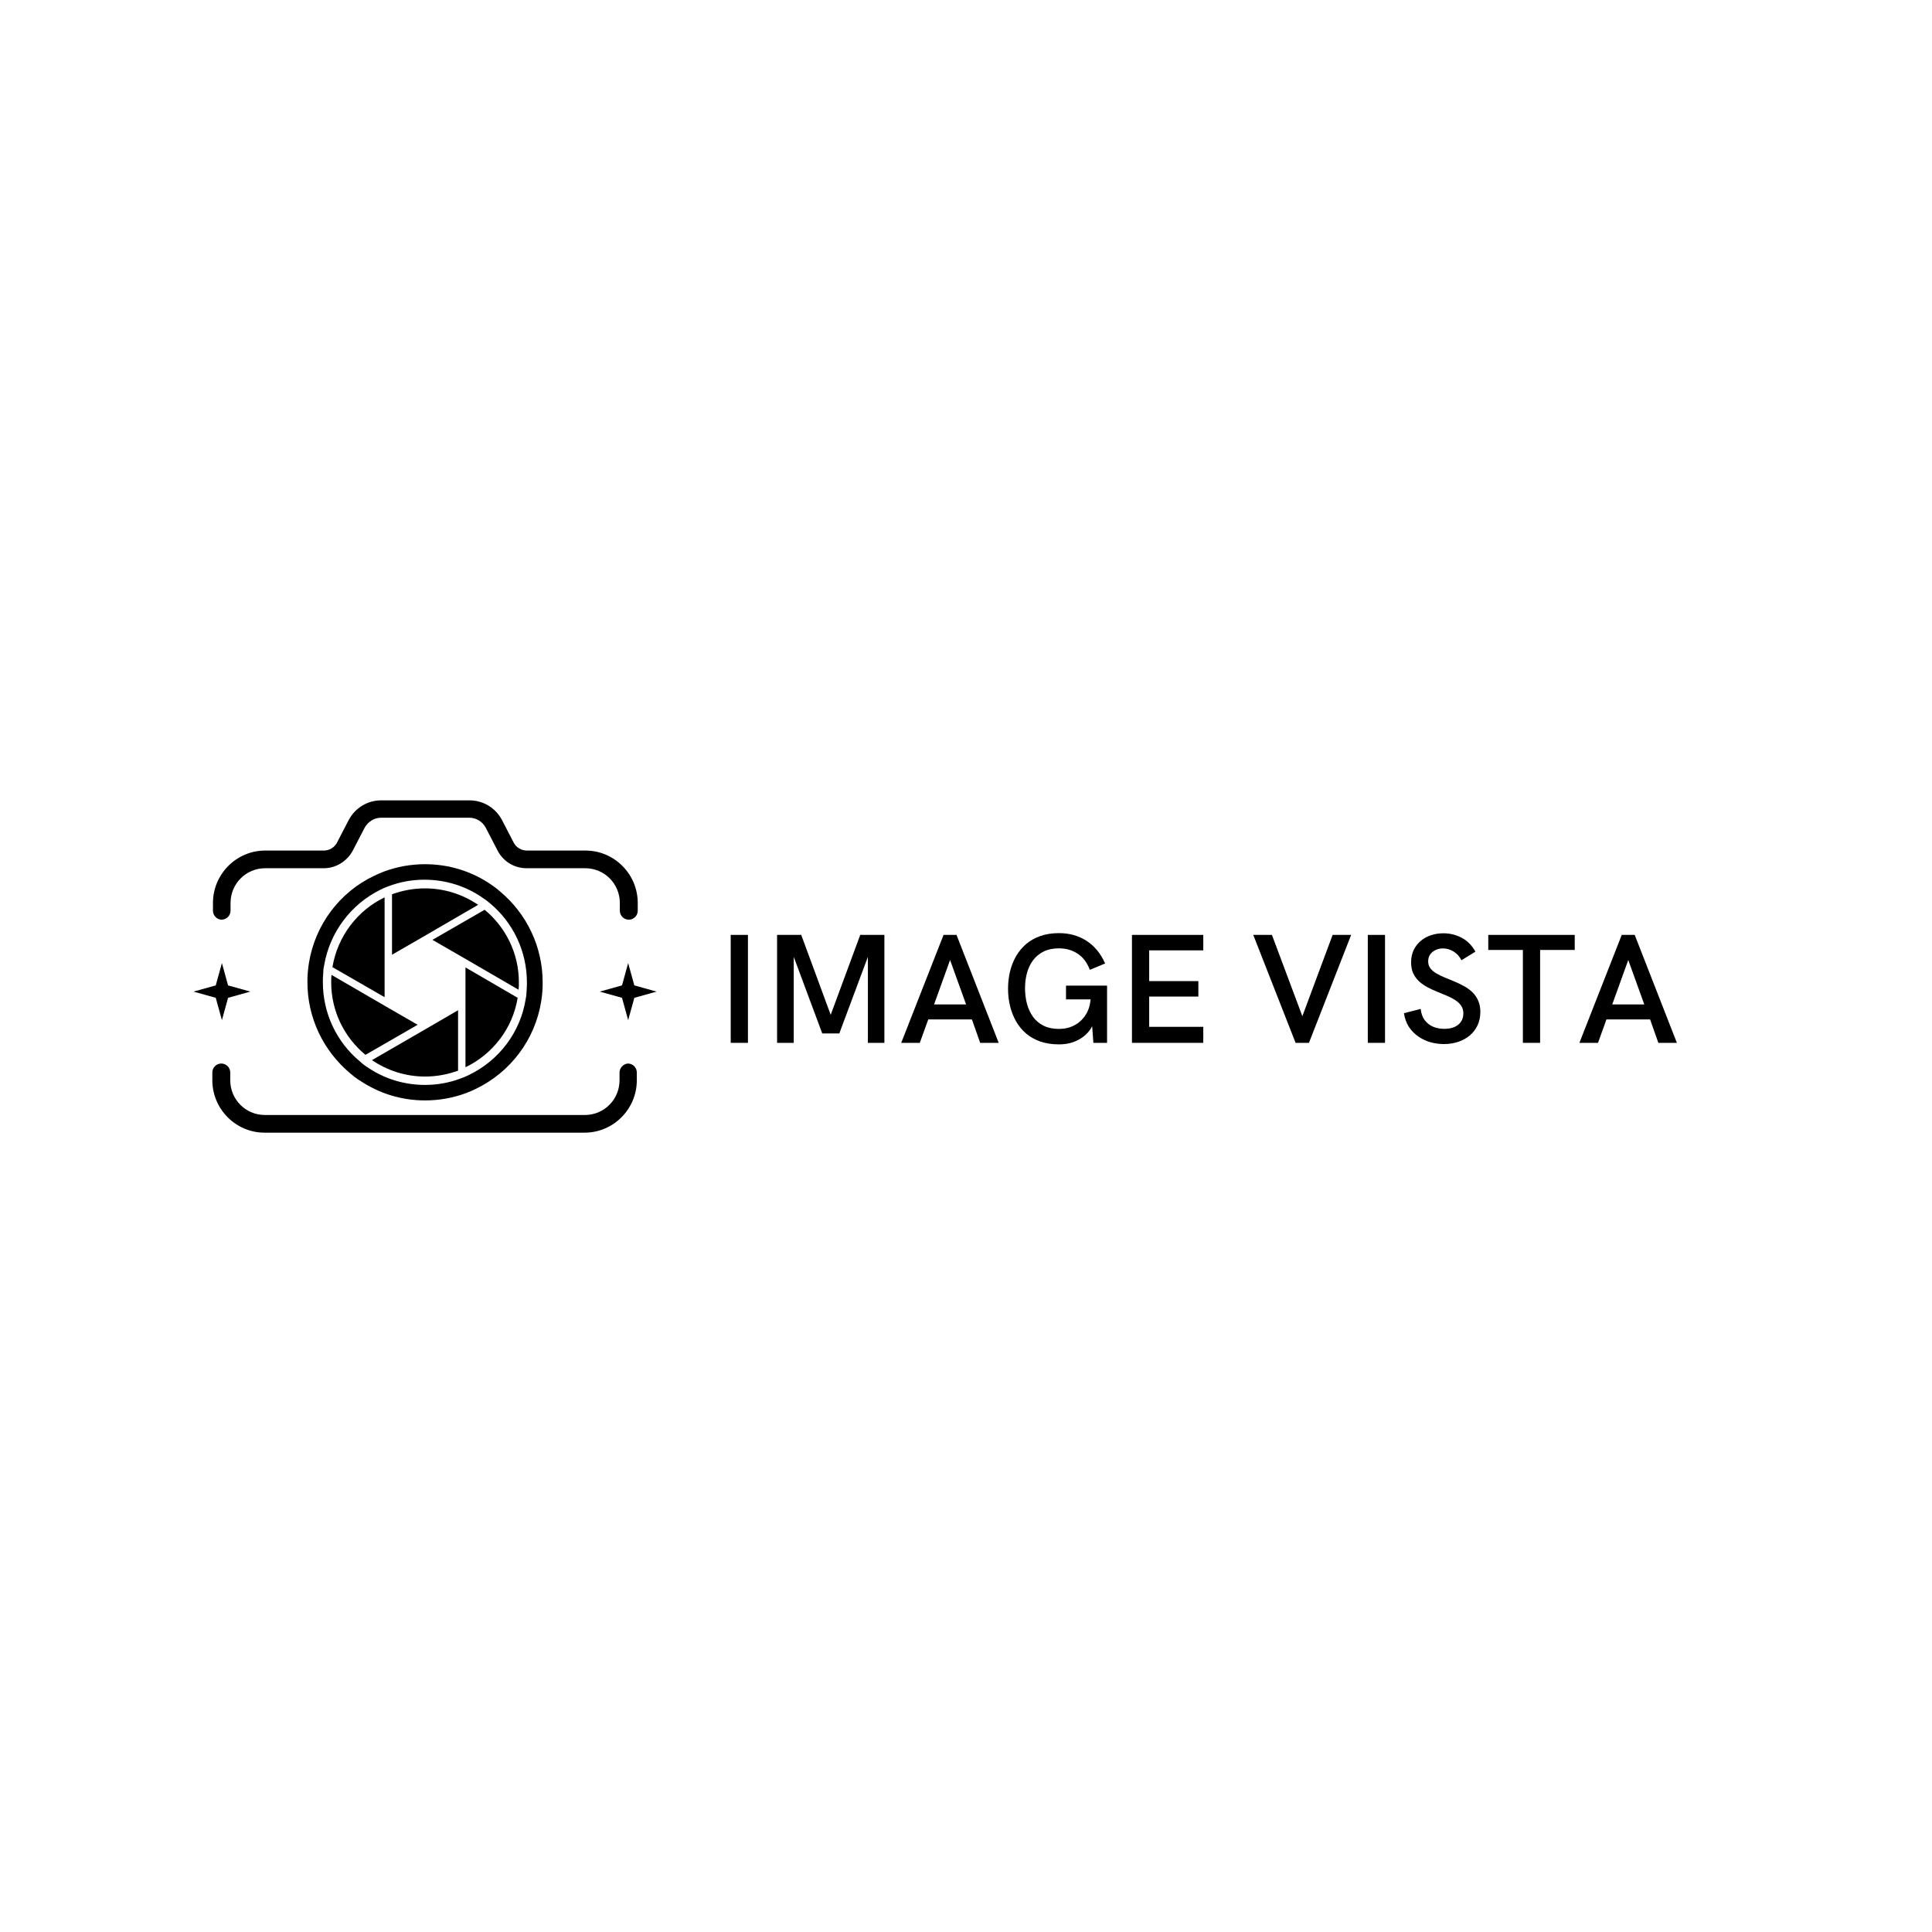 <svg xmlns="http://www.w3.org/2000/svg" xmlns:xlink="http://www.w3.org/1999/xlink" width="500" zoomAndPan="magnify" viewBox="0 0 375 375" height="500" preserveAspectRatio="xMidYMid meet" version="1.0"><defs><g/><clipPath id="cda9c9bf7a"><path d="M 116 186 L 127.5 186 L 127.5 199 L 116 199 Z M 116 186 " clip-rule="nonzero"/></clipPath><clipPath id="56c5de536c"><path d="M 37.5 186 L 49 186 L 49 199 L 37.5 199 Z M 37.5 186 " clip-rule="nonzero"/></clipPath><clipPath id="322f6a0d9a"><path d="M 41 155.348 L 124 155.348 L 124 179 L 41 179 Z M 41 155.348 " clip-rule="nonzero"/></clipPath><clipPath id="e023398479"><path d="M 41 206 L 124 206 L 124 219.848 L 41 219.848 Z M 41 206 " clip-rule="nonzero"/></clipPath></defs><path fill="#000000" d="M 100.715 190.664 C 100.715 191.148 100.715 191.629 100.656 192.109 L 89.988 185.914 L 83.938 182.422 L 94.066 176.586 C 98.141 179.957 100.715 185.008 100.715 190.664 Z M 100.715 190.664 " fill-opacity="1" fill-rule="nonzero"/><path fill="#000000" d="M 92.805 175.625 L 82.141 181.82 L 76.09 185.312 L 76.09 173.578 C 78.066 172.855 80.223 172.434 82.5 172.434 C 86.336 172.434 89.871 173.637 92.805 175.625 Z M 92.805 175.625 " fill-opacity="1" fill-rule="nonzero"/><path fill="#000000" d="M 74.652 174.18 L 74.652 193.555 L 64.523 187.719 C 65.543 181.699 69.379 176.707 74.652 174.18 Z M 74.652 174.18 " fill-opacity="1" fill-rule="nonzero"/><path fill="#000000" d="M 81.062 198.91 L 70.934 204.746 C 66.859 201.375 64.285 196.32 64.285 190.664 C 64.285 190.184 64.285 189.703 64.344 189.223 L 75.012 195.418 Z M 81.062 198.91 " fill-opacity="1" fill-rule="nonzero"/><path fill="#000000" d="M 88.91 196.082 L 88.91 207.812 C 86.934 208.535 84.777 208.957 82.5 208.957 C 78.664 208.957 75.129 207.754 72.195 205.77 L 82.5 199.812 Z M 88.91 196.082 " fill-opacity="1" fill-rule="nonzero"/><path fill="#000000" d="M 100.477 193.676 C 99.516 199.629 95.621 204.625 90.348 207.152 L 90.348 187.777 Z M 100.477 193.676 " fill-opacity="1" fill-rule="nonzero"/><path fill="#000000" d="M 71.117 207.031 L 71.234 207.09 C 74.531 209.379 78.426 210.582 82.5 210.582 C 84.898 210.582 87.234 210.16 89.449 209.316 C 89.988 209.137 90.527 208.895 91.008 208.656 C 96.879 205.828 101.016 200.352 102.035 193.914 C 102.152 193.375 102.215 192.77 102.215 192.23 C 102.273 191.688 102.273 191.207 102.273 190.664 C 102.273 184.707 99.637 179.055 95.023 175.262 C 94.605 174.902 94.125 174.539 93.645 174.238 C 90.348 171.953 86.453 170.75 82.379 170.75 C 79.984 170.75 77.648 171.172 75.43 172.012 C 74.891 172.195 74.352 172.434 73.871 172.676 C 68.121 175.504 63.984 180.977 62.906 187.418 C 62.785 187.957 62.727 188.559 62.727 189.102 C 62.668 189.645 62.668 190.125 62.668 190.664 C 62.668 196.621 65.305 202.277 69.918 206.07 C 70.277 206.43 70.695 206.73 71.117 207.031 Z M 82.5 213.59 C 77.945 213.59 73.633 212.266 69.855 209.738 L 69.559 209.559 C 69.02 209.195 68.48 208.777 68 208.355 C 62.727 203.961 59.672 197.523 59.672 190.664 C 59.672 190.062 59.672 189.461 59.73 188.859 C 59.789 188.199 59.852 187.535 59.969 186.875 C 61.168 179.535 65.902 173.156 72.672 169.969 C 73.273 169.668 73.871 169.426 74.473 169.188 C 77.047 168.223 79.742 167.742 82.5 167.742 C 87.172 167.742 91.609 169.125 95.441 171.773 C 95.98 172.133 96.52 172.555 97 172.977 C 102.273 177.367 105.328 183.805 105.328 190.664 C 105.328 191.266 105.328 191.867 105.27 192.469 C 105.211 193.133 105.148 193.793 105.031 194.457 C 103.832 201.797 99.098 208.113 92.328 211.363 C 91.727 211.664 91.129 211.906 90.527 212.145 C 87.953 213.109 85.258 213.59 82.5 213.59 Z M 82.5 213.59 " fill-opacity="1" fill-rule="nonzero"/><g clip-path="url(#cda9c9bf7a)"><path fill="#000000" d="M 121.926 186.934 L 123.125 191.266 L 127.441 192.469 L 123.125 193.676 L 121.926 198.008 L 120.73 193.676 L 116.414 192.469 L 120.73 191.266 Z M 121.926 186.934 " fill-opacity="1" fill-rule="nonzero"/></g><g clip-path="url(#56c5de536c)"><path fill="#000000" d="M 43.074 186.934 L 44.27 191.266 L 48.586 192.469 L 44.27 193.676 L 43.074 198.008 L 41.875 193.676 L 37.559 192.469 L 41.875 191.266 Z M 43.074 186.934 " fill-opacity="1" fill-rule="nonzero"/></g><g clip-path="url(#322f6a0d9a)"><path fill="#000000" d="M 44.75 176.766 L 44.75 175.262 C 44.75 171.531 47.746 168.523 51.461 168.523 L 62.848 168.523 C 65.184 168.523 67.34 167.199 68.48 165.094 L 70.754 160.703 C 71.414 159.5 72.613 158.715 73.992 158.715 L 91.07 158.715 C 92.445 158.715 93.703 159.5 94.305 160.703 L 96.582 165.094 C 97.66 167.199 99.816 168.523 102.215 168.523 L 113.598 168.523 C 117.312 168.523 120.309 171.531 120.309 175.262 L 120.309 176.766 C 120.309 177.73 121.09 178.512 122.047 178.512 C 123.004 178.512 123.785 177.73 123.785 176.766 L 123.785 175.262 C 123.785 169.668 119.23 165.094 113.66 165.094 L 102.273 165.094 C 101.195 165.094 100.176 164.492 99.695 163.531 L 97.422 159.137 C 96.16 156.789 93.766 155.348 91.129 155.348 L 73.992 155.348 C 71.355 155.348 68.957 156.789 67.699 159.137 L 65.422 163.531 C 64.945 164.492 63.926 165.094 62.848 165.094 L 51.461 165.094 C 45.891 165.094 41.336 169.668 41.336 175.262 L 41.336 176.766 C 41.336 177.73 42.113 178.512 43.074 178.512 C 43.973 178.453 44.75 177.73 44.75 176.766 Z M 44.75 176.766 " fill-opacity="1" fill-rule="nonzero"/></g><g clip-path="url(#e023398479)"><path fill="#000000" d="M 120.25 208.176 L 120.25 209.68 C 120.25 213.41 117.254 216.418 113.539 216.418 L 51.402 216.418 C 47.688 216.418 44.691 213.41 44.691 209.68 L 44.691 208.176 C 44.691 207.211 43.91 206.43 42.953 206.43 C 41.996 206.43 41.215 207.211 41.215 208.176 L 41.215 209.68 C 41.215 215.273 45.77 219.848 51.34 219.848 L 113.477 219.848 C 119.051 219.848 123.605 215.273 123.605 209.68 L 123.605 208.176 C 123.605 207.211 122.824 206.43 121.867 206.43 C 121.027 206.488 120.25 207.273 120.25 208.176 Z M 120.25 208.176 " fill-opacity="1" fill-rule="nonzero"/></g><g fill="#000000" fill-opacity="1"><g transform="translate(139.002, 202.416)"><g><path d="M 2.828 0 L 2.828 -20.953 L 6.172 -20.953 L 6.172 0 Z M 2.828 0 "/></g></g></g><g fill="#000000" fill-opacity="1"><g transform="translate(148.003, 202.416)"><g><path d="M 2.828 0 L 2.828 -20.953 L 7.516 -20.953 L 13.234 -5.438 L 18.969 -20.953 L 23.656 -20.953 L 23.656 0 L 20.453 0 L 20.453 -16.688 L 14.906 -1.828 L 11.594 -1.828 L 6.062 -16.688 L 6.062 0 Z M 2.828 0 "/></g></g></g><g fill="#000000" fill-opacity="1"><g transform="translate(174.503, 202.416)"><g><path d="M 0.422 0 L 8.641 -20.953 L 11.156 -20.953 L 19.344 0 L 15.75 0 L 14.141 -4.547 L 5.672 -4.547 L 4.031 0 Z M 6.797 -7.453 L 13.016 -7.453 L 9.906 -16.078 Z M 6.797 -7.453 "/></g></g></g><g fill="#000000" fill-opacity="1"><g transform="translate(194.255, 202.416)"><g><path d="M 11.328 0.297 C 9.973 0.297 8.758 0.113 7.688 -0.25 C 6.625 -0.625 5.695 -1.145 4.906 -1.812 C 4.125 -2.488 3.473 -3.281 2.953 -4.188 C 2.441 -5.094 2.055 -6.078 1.797 -7.141 C 1.535 -8.211 1.406 -9.328 1.406 -10.484 C 1.406 -11.641 1.531 -12.75 1.781 -13.812 C 2.039 -14.883 2.426 -15.875 2.938 -16.781 C 3.457 -17.688 4.109 -18.477 4.891 -19.156 C 5.68 -19.832 6.609 -20.359 7.672 -20.734 C 8.742 -21.109 9.953 -21.297 11.297 -21.297 C 13.336 -21.297 15.129 -20.789 16.672 -19.781 C 18.211 -18.781 19.406 -17.32 20.25 -15.406 L 17.281 -14.172 C 16.75 -15.578 15.957 -16.625 14.906 -17.312 C 13.863 -18 12.648 -18.344 11.266 -18.344 C 10.117 -18.344 9.129 -18.133 8.297 -17.719 C 7.473 -17.301 6.789 -16.734 6.25 -16.016 C 5.719 -15.297 5.328 -14.473 5.078 -13.547 C 4.828 -12.617 4.703 -11.648 4.703 -10.641 C 4.703 -9.555 4.828 -8.535 5.078 -7.578 C 5.336 -6.617 5.734 -5.77 6.266 -5.031 C 6.805 -4.301 7.492 -3.727 8.328 -3.312 C 9.16 -2.906 10.16 -2.703 11.328 -2.703 C 12.391 -2.703 13.363 -2.93 14.25 -3.391 C 15.133 -3.848 15.859 -4.504 16.422 -5.359 C 16.992 -6.223 17.328 -7.25 17.422 -8.438 L 12.656 -8.438 L 12.656 -11.109 L 20.625 -11.109 L 20.625 0 L 17.969 0 L 17.734 -3.219 C 17.391 -2.539 16.906 -1.938 16.281 -1.406 C 15.656 -0.875 14.926 -0.457 14.094 -0.156 C 13.258 0.145 12.336 0.297 11.328 0.297 Z M 11.328 0.297 "/></g></g></g><g fill="#000000" fill-opacity="1"><g transform="translate(216.884, 202.416)"><g><path d="M 2.828 0 L 2.828 -20.953 L 16.672 -20.953 L 16.672 -17.953 L 6.172 -17.953 L 6.172 -11.984 L 15.719 -11.984 L 15.719 -8.984 L 6.172 -8.984 L 6.172 -3.109 L 16.672 -3.109 L 16.672 0 Z M 2.828 0 "/></g></g></g><g fill="#000000" fill-opacity="1"><g transform="translate(235.316, 202.416)"><g/></g></g><g fill="#000000" fill-opacity="1"><g transform="translate(242.834, 202.416)"><g><path d="M 8.641 0 L 0.422 -20.953 L 4.047 -20.953 L 9.953 -5.172 L 15.828 -20.953 L 19.422 -20.953 L 11.234 0 Z M 8.641 0 "/></g></g></g><g fill="#000000" fill-opacity="1"><g transform="translate(262.66, 202.416)"><g><path d="M 2.828 0 L 2.828 -20.953 L 6.172 -20.953 L 6.172 0 Z M 2.828 0 "/></g></g></g><g fill="#000000" fill-opacity="1"><g transform="translate(271.661, 202.416)"><g><path d="M 8.609 0.234 C 7.711 0.234 6.832 0.113 5.969 -0.125 C 5.113 -0.375 4.328 -0.75 3.609 -1.25 C 2.891 -1.75 2.285 -2.367 1.797 -3.109 C 1.316 -3.859 1 -4.738 0.844 -5.75 L 4.094 -6.594 C 4.188 -5.707 4.445 -4.977 4.875 -4.406 C 5.312 -3.832 5.859 -3.406 6.516 -3.125 C 7.18 -2.852 7.895 -2.719 8.656 -2.719 C 9.82 -2.719 10.734 -2.988 11.391 -3.531 C 12.047 -4.082 12.375 -4.812 12.375 -5.719 C 12.375 -6.301 12.227 -6.801 11.938 -7.219 C 11.656 -7.633 11.273 -7.992 10.797 -8.297 C 10.316 -8.609 9.773 -8.891 9.172 -9.141 C 8.566 -9.398 7.941 -9.66 7.297 -9.922 C 6.66 -10.18 6.039 -10.469 5.438 -10.781 C 4.832 -11.102 4.289 -11.477 3.812 -11.906 C 3.332 -12.344 2.945 -12.863 2.656 -13.469 C 2.375 -14.07 2.234 -14.789 2.234 -15.625 C 2.234 -16.52 2.398 -17.316 2.734 -18.016 C 3.066 -18.711 3.52 -19.301 4.094 -19.781 C 4.676 -20.27 5.344 -20.641 6.094 -20.891 C 6.852 -21.141 7.656 -21.266 8.5 -21.266 C 9.77 -21.266 10.945 -20.977 12.031 -20.406 C 13.125 -19.844 14.02 -18.941 14.719 -17.703 L 12 -16.031 C 11.625 -16.781 11.113 -17.348 10.469 -17.734 C 9.832 -18.129 9.145 -18.328 8.406 -18.328 C 7.883 -18.328 7.406 -18.223 6.969 -18.016 C 6.531 -17.805 6.18 -17.516 5.922 -17.141 C 5.672 -16.766 5.547 -16.328 5.547 -15.828 C 5.547 -15.305 5.688 -14.852 5.969 -14.469 C 6.258 -14.094 6.645 -13.766 7.125 -13.484 C 7.602 -13.203 8.145 -12.938 8.75 -12.688 C 9.352 -12.445 9.973 -12.191 10.609 -11.922 C 11.242 -11.66 11.863 -11.363 12.469 -11.031 C 13.07 -10.707 13.613 -10.316 14.094 -9.859 C 14.57 -9.41 14.953 -8.867 15.234 -8.234 C 15.523 -7.609 15.672 -6.863 15.672 -6 C 15.672 -5.031 15.488 -4.16 15.125 -3.391 C 14.758 -2.617 14.254 -1.961 13.609 -1.422 C 12.973 -0.891 12.223 -0.477 11.359 -0.188 C 10.504 0.094 9.586 0.234 8.609 0.234 Z M 8.609 0.234 "/></g></g></g><g fill="#000000" fill-opacity="1"><g transform="translate(288.388, 202.416)"><g><path d="M 7.203 0 L 7.203 -18.031 L 0.484 -18.031 L 0.484 -20.953 L 17.266 -20.953 L 17.266 -18.031 L 10.547 -18.031 L 10.547 0 Z M 7.203 0 "/></g></g></g><g fill="#000000" fill-opacity="1"><g transform="translate(306.139, 202.416)"><g><path d="M 0.422 0 L 8.641 -20.953 L 11.156 -20.953 L 19.344 0 L 15.75 0 L 14.141 -4.547 L 5.672 -4.547 L 4.031 0 Z M 6.797 -7.453 L 13.016 -7.453 L 9.906 -16.078 Z M 6.797 -7.453 "/></g></g></g></svg>